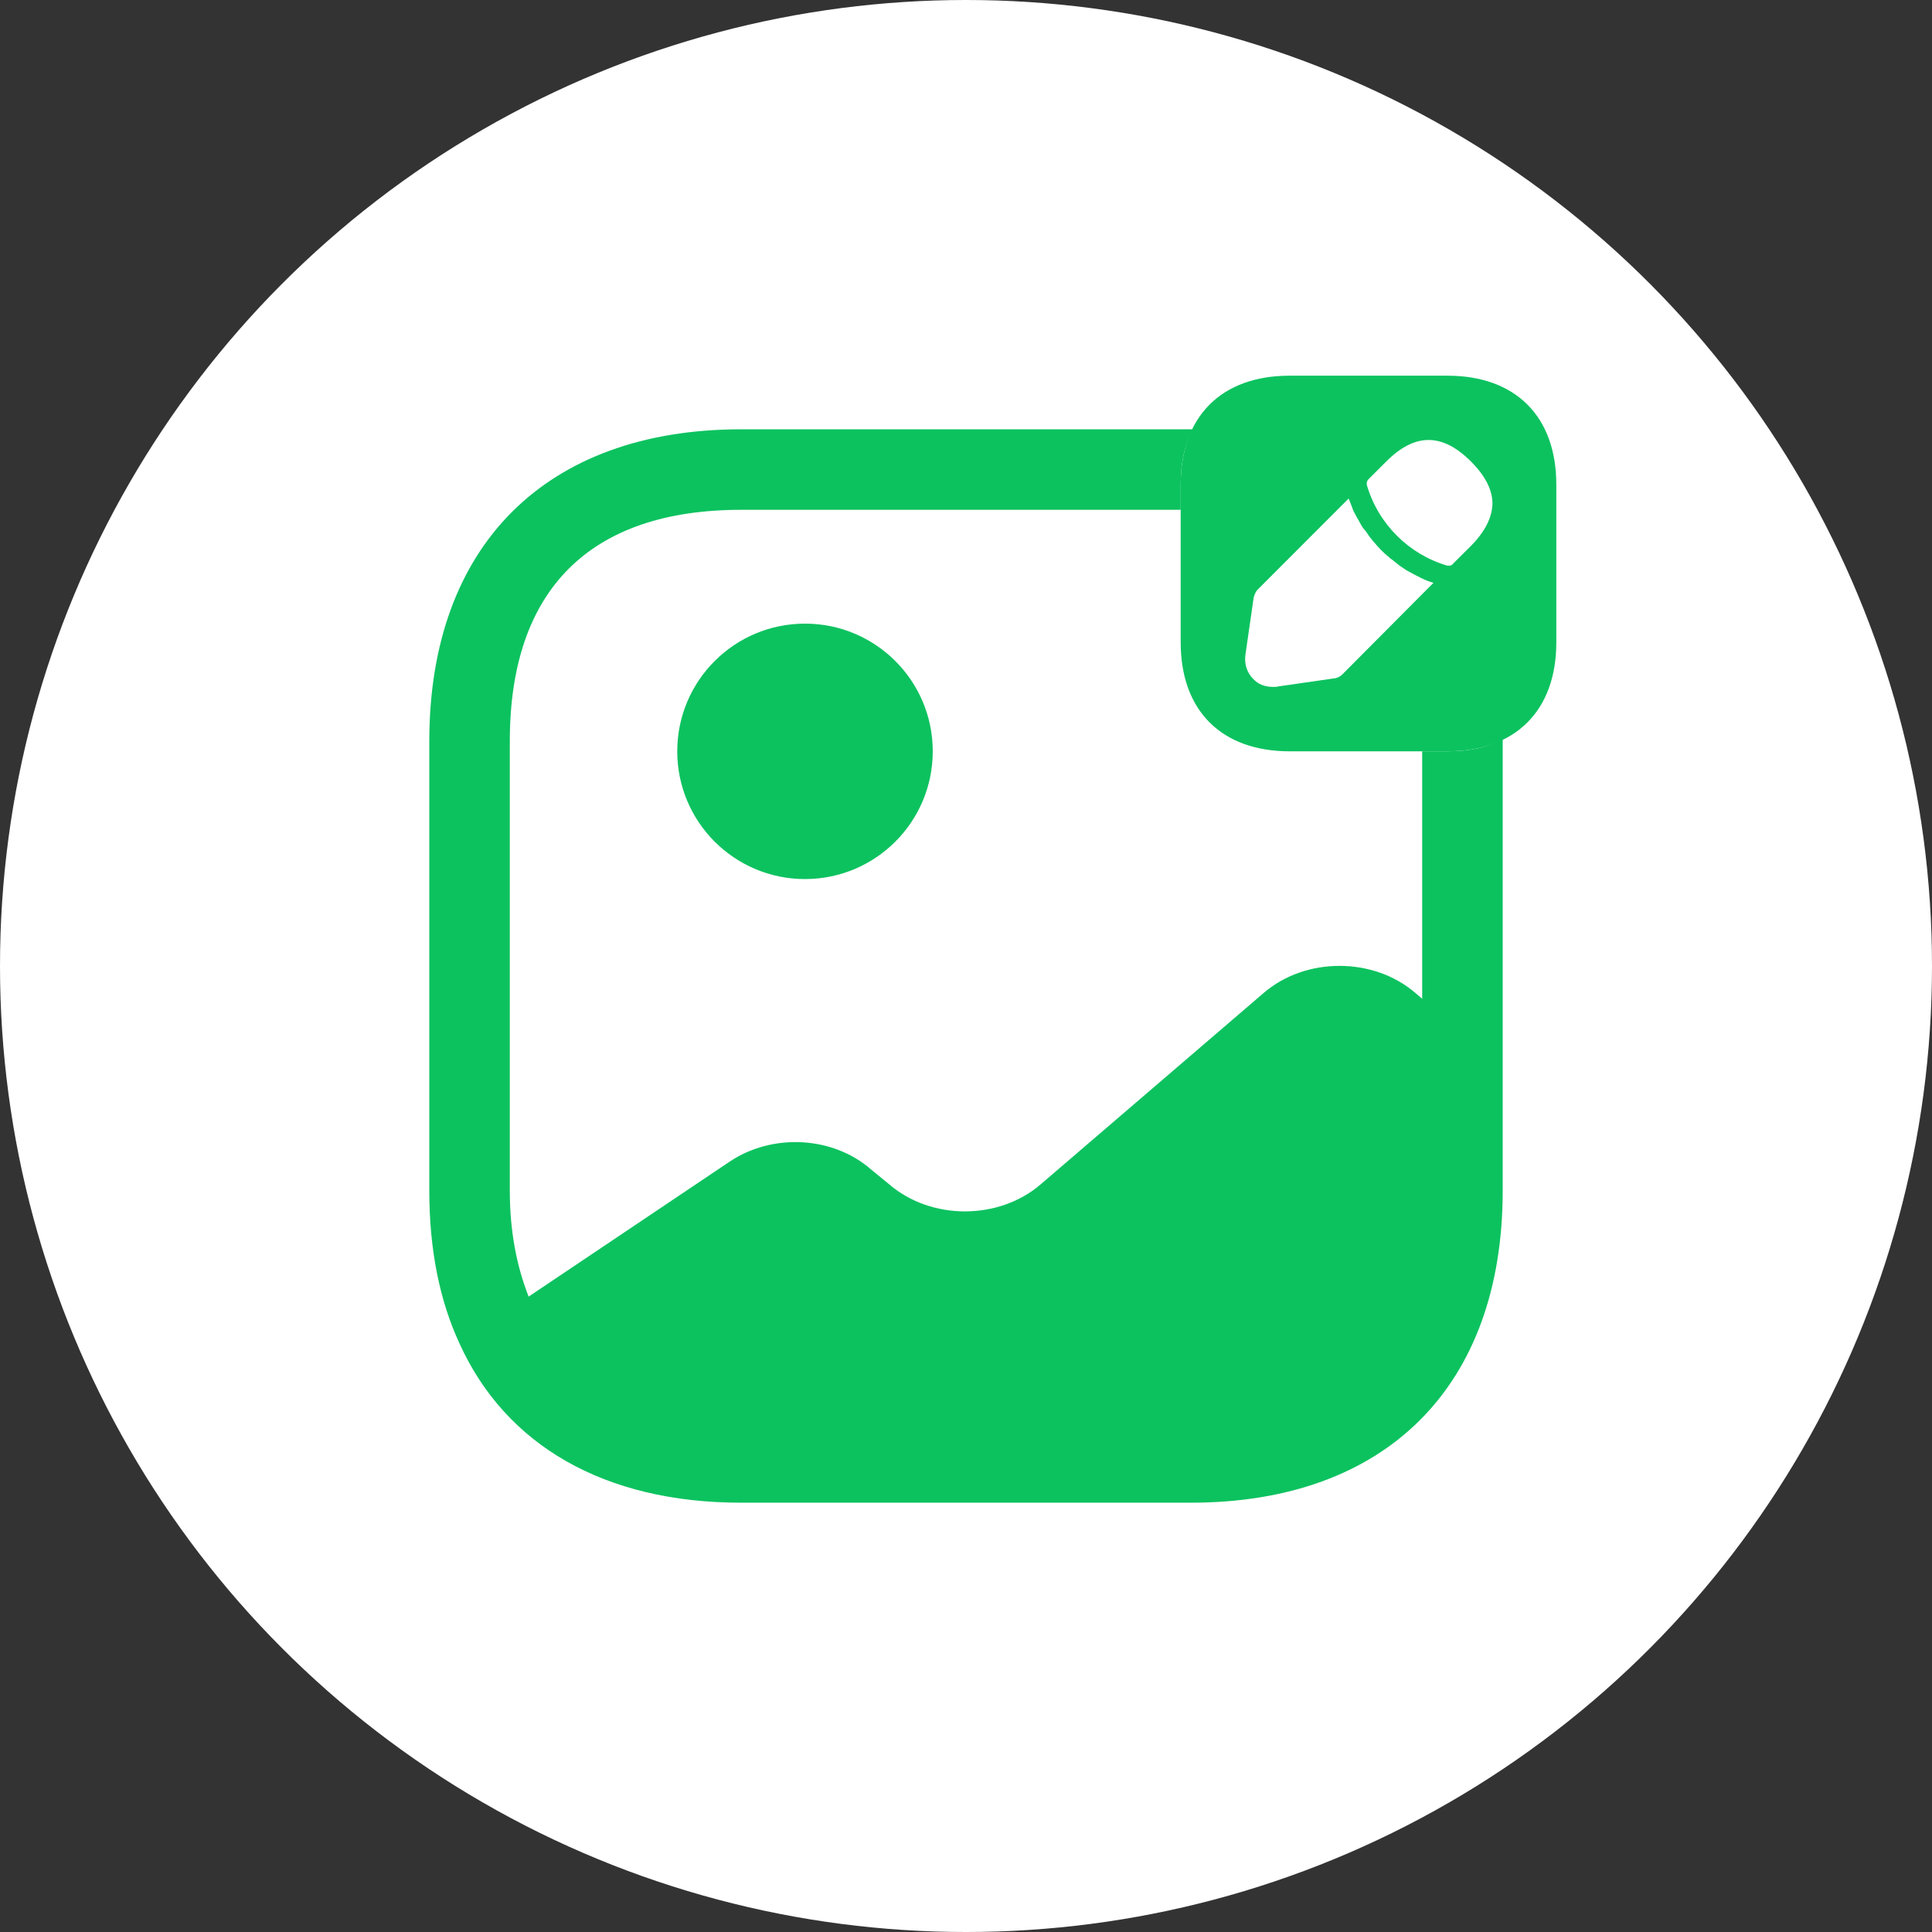 <svg width="24" height="24" viewBox="0 0 24 24" fill="none" xmlns="http://www.w3.org/2000/svg">
<rect x="0" y="0" width="24" height="24" fill="#333333" stroke="none"/>
<circle cx="12" cy="12" r="12" fill="white"/>
<path d="M17.98 4.667H16.02C15.173 4.667 14.667 5.173 14.667 6.02V7.98C14.667 8.827 15.173 9.333 16.02 9.333H17.98C18.827 9.333 19.333 8.827 19.333 7.98V6.02C19.333 5.173 18.827 4.667 17.98 4.667ZM16.673 8.38C16.653 8.4 16.607 8.427 16.573 8.427L15.88 8.527C15.86 8.533 15.833 8.533 15.813 8.533C15.713 8.533 15.627 8.5 15.567 8.433C15.487 8.353 15.453 8.24 15.473 8.12L15.573 7.427C15.58 7.393 15.6 7.347 15.62 7.327L16.753 6.193C16.773 6.24 16.793 6.293 16.813 6.347C16.84 6.4 16.867 6.447 16.893 6.493C16.913 6.533 16.94 6.573 16.967 6.6C16.993 6.64 17.02 6.68 17.04 6.7C17.053 6.72 17.06 6.727 17.067 6.733C17.127 6.807 17.193 6.873 17.253 6.92C17.267 6.933 17.28 6.947 17.287 6.947C17.32 6.973 17.36 7.007 17.387 7.027C17.427 7.053 17.46 7.08 17.5 7.1C17.547 7.127 17.6 7.153 17.653 7.18C17.707 7.207 17.76 7.227 17.807 7.24L16.673 8.38ZM18.267 6.787L18.053 7C18.04 7.02 18.02 7.027 18 7.027C17.993 7.027 17.987 7.027 17.98 7.027C17.5 6.887 17.12 6.507 16.98 6.027C16.973 6 16.98 5.973 17 5.953L17.22 5.733C17.58 5.373 17.92 5.38 18.273 5.733C18.453 5.913 18.54 6.087 18.54 6.26C18.533 6.433 18.447 6.607 18.267 6.787Z" fill="#0CC25F"/>
<path d="M10 10.92C10.876 10.92 11.587 10.21 11.587 9.333C11.587 8.457 10.876 7.747 10 7.747C9.124 7.747 8.413 8.457 8.413 9.333C8.413 10.21 9.124 10.92 10 10.92Z" fill="#0CC25F"/>
<path d="M17.98 9.333H17.667V12.407L17.58 12.333C17.06 11.887 16.22 11.887 15.7 12.333L12.927 14.713C12.407 15.16 11.567 15.16 11.047 14.713L10.82 14.527C10.347 14.113 9.593 14.073 9.06 14.433L6.567 16.107C6.42 15.733 6.333 15.3 6.333 14.793V9.207C6.333 7.327 7.327 6.333 9.207 6.333H14.667V6.02C14.667 5.753 14.713 5.527 14.82 5.333H9.207C6.78 5.333 5.333 6.78 5.333 9.207V14.793C5.333 15.52 5.46 16.153 5.707 16.687C6.28 17.953 7.507 18.667 9.207 18.667H14.793C17.22 18.667 18.667 17.22 18.667 14.793V9.18C18.473 9.287 18.247 9.333 17.98 9.333Z" fill="#0CC25F"/>
</svg>
